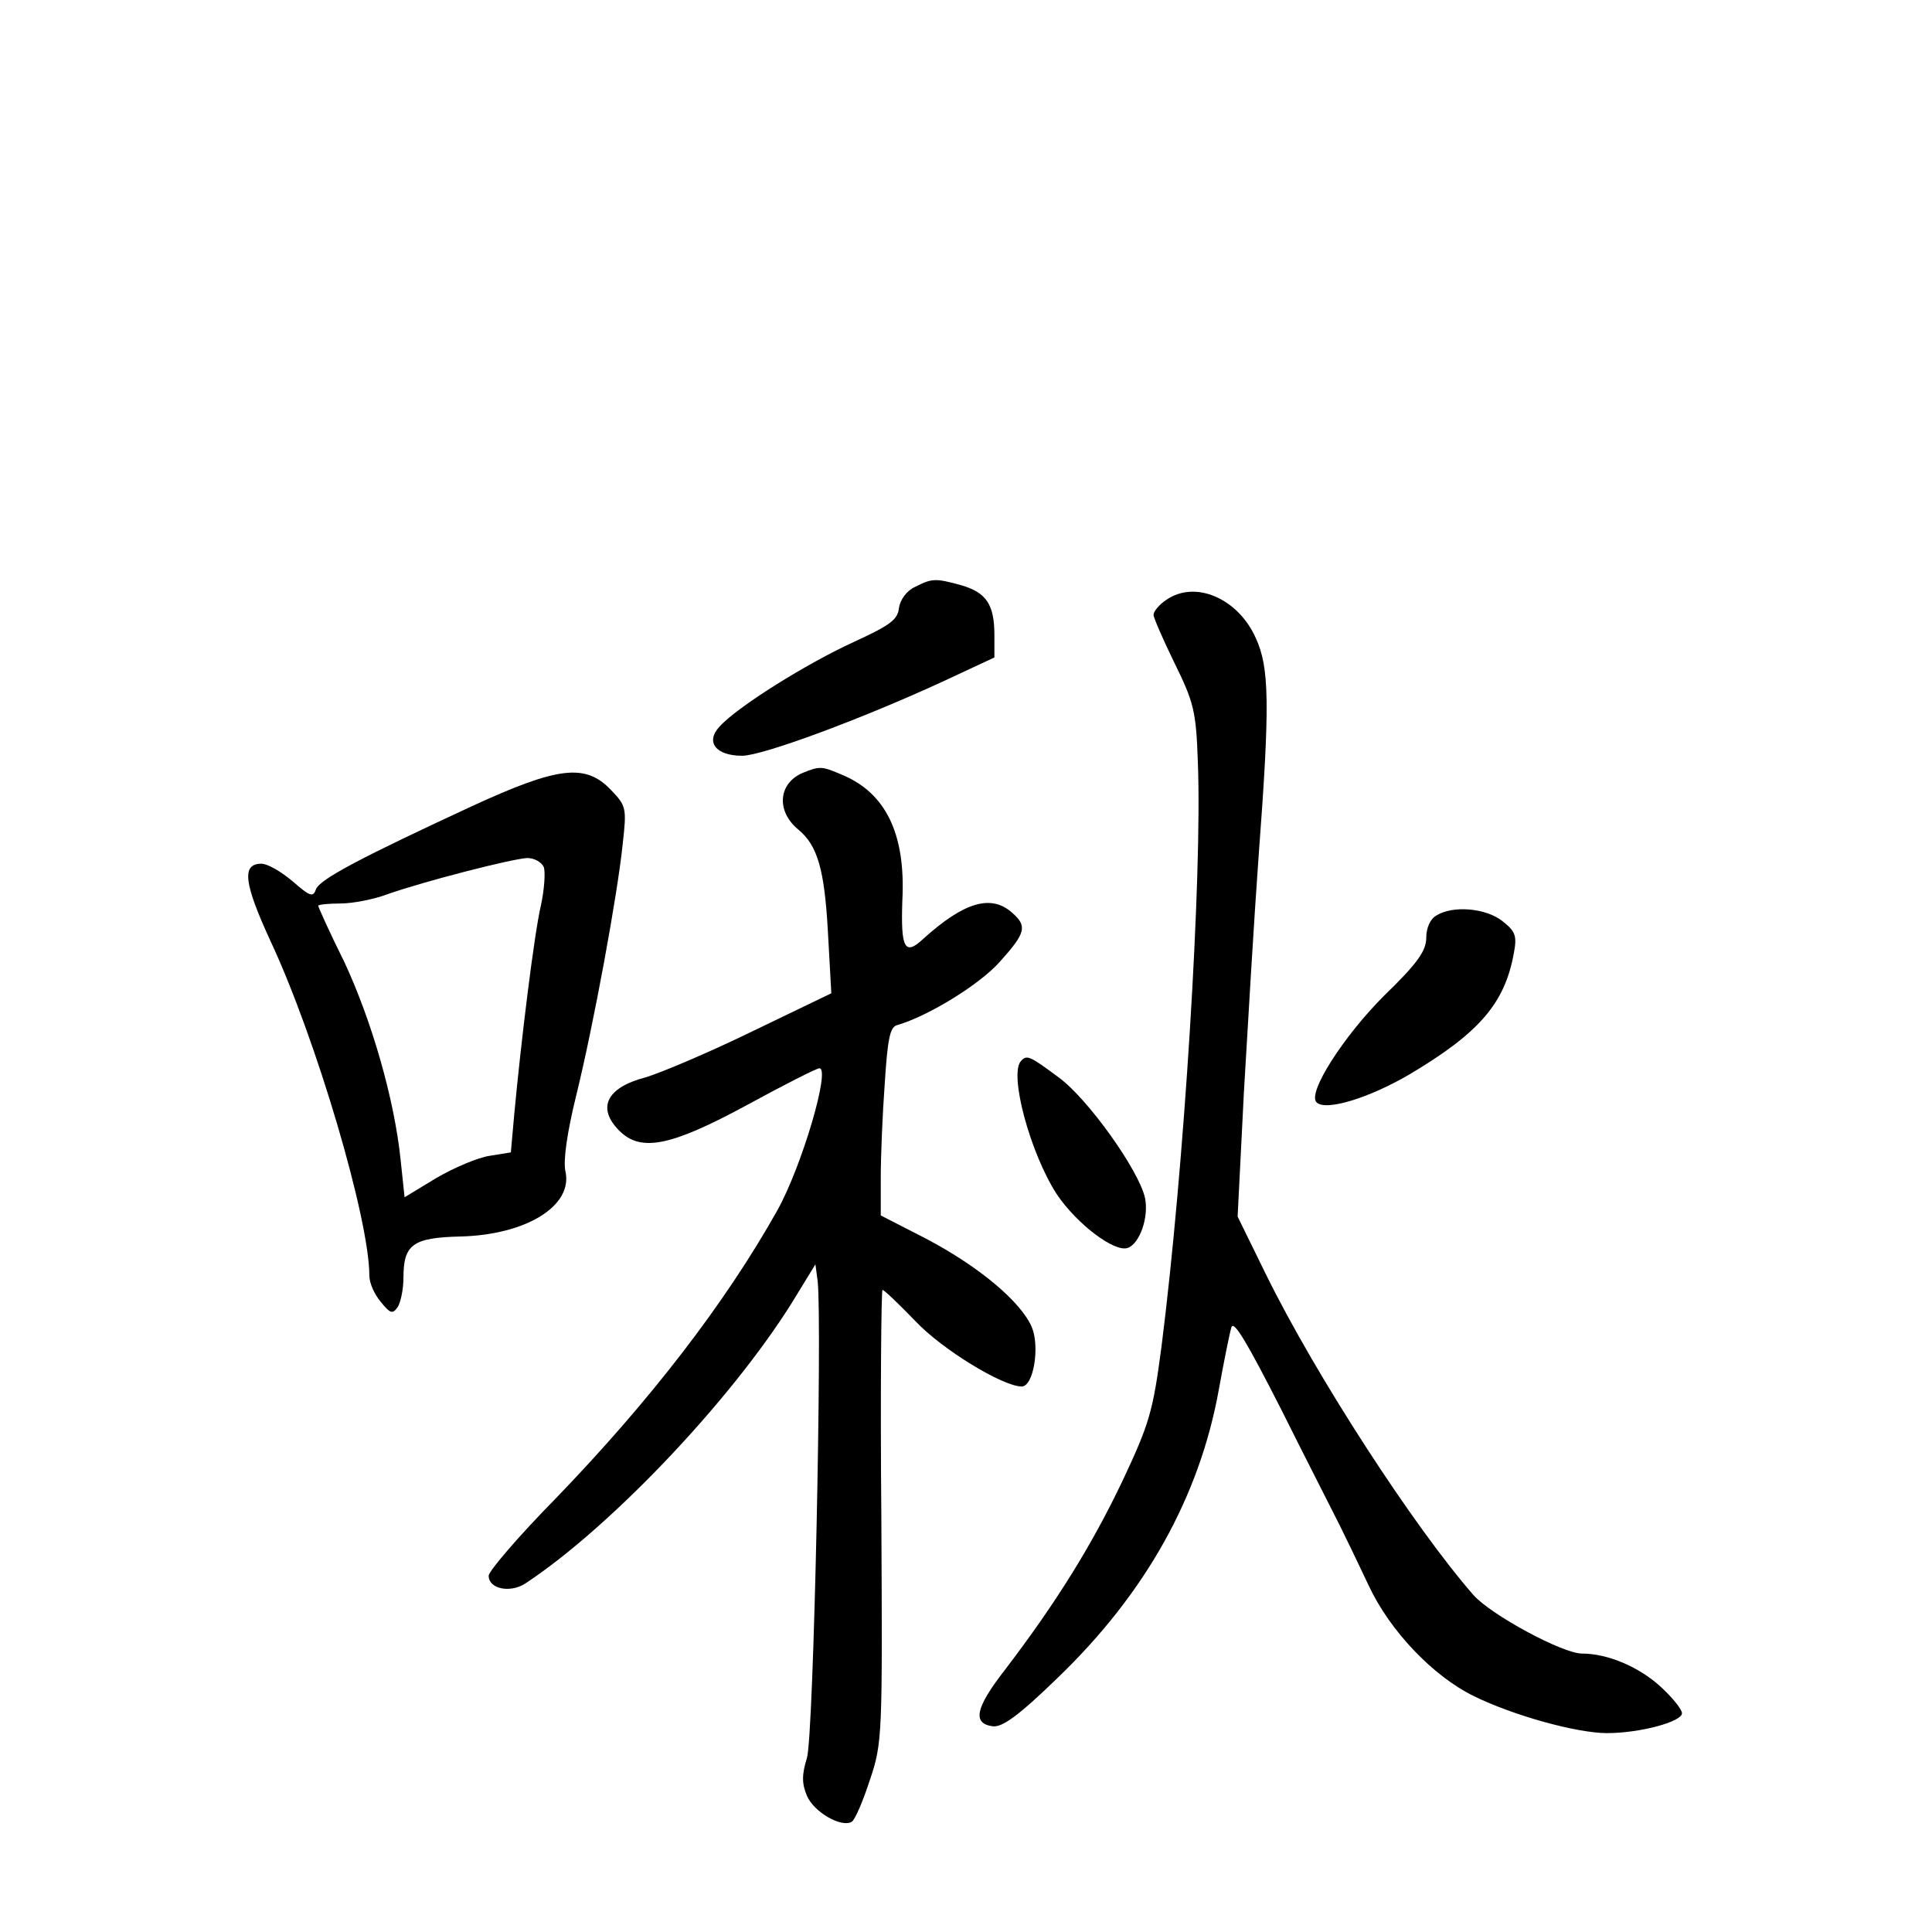 <?xml version="1.0" standalone="no"?>
<!DOCTYPE svg PUBLIC "-//W3C//DTD SVG 20010904//EN"
 "http://www.w3.org/TR/2001/REC-SVG-20010904/DTD/svg10.dtd">
<svg version="1.0" xmlns="http://www.w3.org/2000/svg"
 width="340pt" height="340pt" viewBox="0 0 340 340"
 preserveAspectRatio="xMidYMid meet">
<g transform="translate(0,340) scale(0.1,-0.1)"
fill="#000000" stroke="none">
<path d="M1610 2367 c-15 -7 -26 -23 -28 -37 -2 -21 -17 -31 -80 -60 -81 -37
-205 -114 -236 -149 -25 -27 -6 -51 40 -51 36 0 211 65 354 131 l90 42 0 39
c0 54 -14 75 -58 88 -47 13 -52 12 -82 -3z"/>
<path d="M2052 2344 c-12 -8 -22 -20 -22 -26 0 -5 17 -44 37 -85 34 -69 38
-85 41 -174 8 -199 -24 -715 -64 -1029 -15 -114 -21 -135 -69 -237 -54 -113
-116 -213 -206 -331 -53 -68 -58 -95 -22 -100 17 -2 46 19 114 85 155 149 250
319 284 508 9 50 19 99 22 109 4 14 29 -29 88 -145 45 -90 92 -182 103 -204
11 -22 34 -70 51 -106 37 -79 113 -159 185 -194 69 -34 181 -65 234 -65 58 0
132 20 132 35 0 7 -18 29 -39 48 -38 34 -92 57 -137 57 -34 0 -160 68 -191
103 -104 119 -277 385 -365 564 l-50 102 11 218 c7 120 18 307 26 417 20 266
19 331 -5 383 -31 70 -107 103 -158 67z"/>
<path d="M1413 2040 c-43 -18 -48 -67 -8 -100 34 -28 46 -71 52 -180 l6 -108
-139 -67 c-76 -37 -161 -73 -188 -81 -69 -18 -86 -54 -46 -94 38 -38 91 -27
224 45 66 36 123 65 128 65 20 0 -31 -173 -74 -250 -92 -164 -224 -335 -390
-507 -65 -66 -118 -128 -118 -136 0 -23 37 -31 64 -14 155 102 377 338 481
513 l30 49 4 -30 c8 -76 -7 -802 -19 -839 -9 -29 -9 -45 0 -66 12 -29 61 -57
79 -46 6 4 20 37 32 74 22 65 22 78 20 465 -2 218 0 397 2 397 3 0 29 -25 58
-55 47 -50 154 -115 187 -115 21 0 32 70 18 104 -19 45 -93 107 -186 156 l-80
41 0 67 c0 37 3 111 7 165 5 78 9 100 22 103 55 16 146 72 181 112 45 50 48
62 22 85 -37 34 -85 20 -157 -45 -33 -31 -40 -17 -37 68 6 116 -29 188 -105
220 -37 16 -40 16 -70 4z"/>
<path d="M830 1981 c-192 -89 -267 -128 -274 -146 -5 -15 -11 -12 -41 14 -20
17 -44 31 -55 31 -35 0 -31 -34 16 -136 80 -171 174 -489 174 -589 0 -13 9
-33 20 -46 17 -21 21 -22 30 -9 5 8 10 31 10 51 0 59 16 71 101 73 115 3 198
54 184 115 -4 19 3 68 19 133 31 126 73 355 82 444 7 62 6 66 -21 94 -45 47
-93 41 -245 -29z m127 -107 c3 -9 1 -39 -5 -67 -12 -51 -35 -239 -47 -368 l-6
-67 -37 -6 c-21 -3 -63 -21 -94 -39 l-56 -34 -7 66 c-11 107 -51 245 -99 348
-26 52 -46 97 -46 99 0 2 17 4 39 4 21 0 58 7 82 16 65 23 221 63 247 64 12 0
25 -7 29 -16z"/>
<path d="M2528 1789 c-11 -6 -18 -22 -18 -39 0 -23 -15 -45 -74 -102 -72 -72
-136 -172 -119 -188 16 -16 93 8 163 49 123 73 168 125 184 213 6 31 3 39 -20
57 -29 23 -87 28 -116 10z"/>
<path d="M1797 1533 c-22 -22 16 -163 63 -235 35 -52 102 -103 125 -94 21 8
37 54 30 88 -11 49 -101 175 -152 212 -51 38 -56 40 -66 29z"/>
</g>
</svg>
